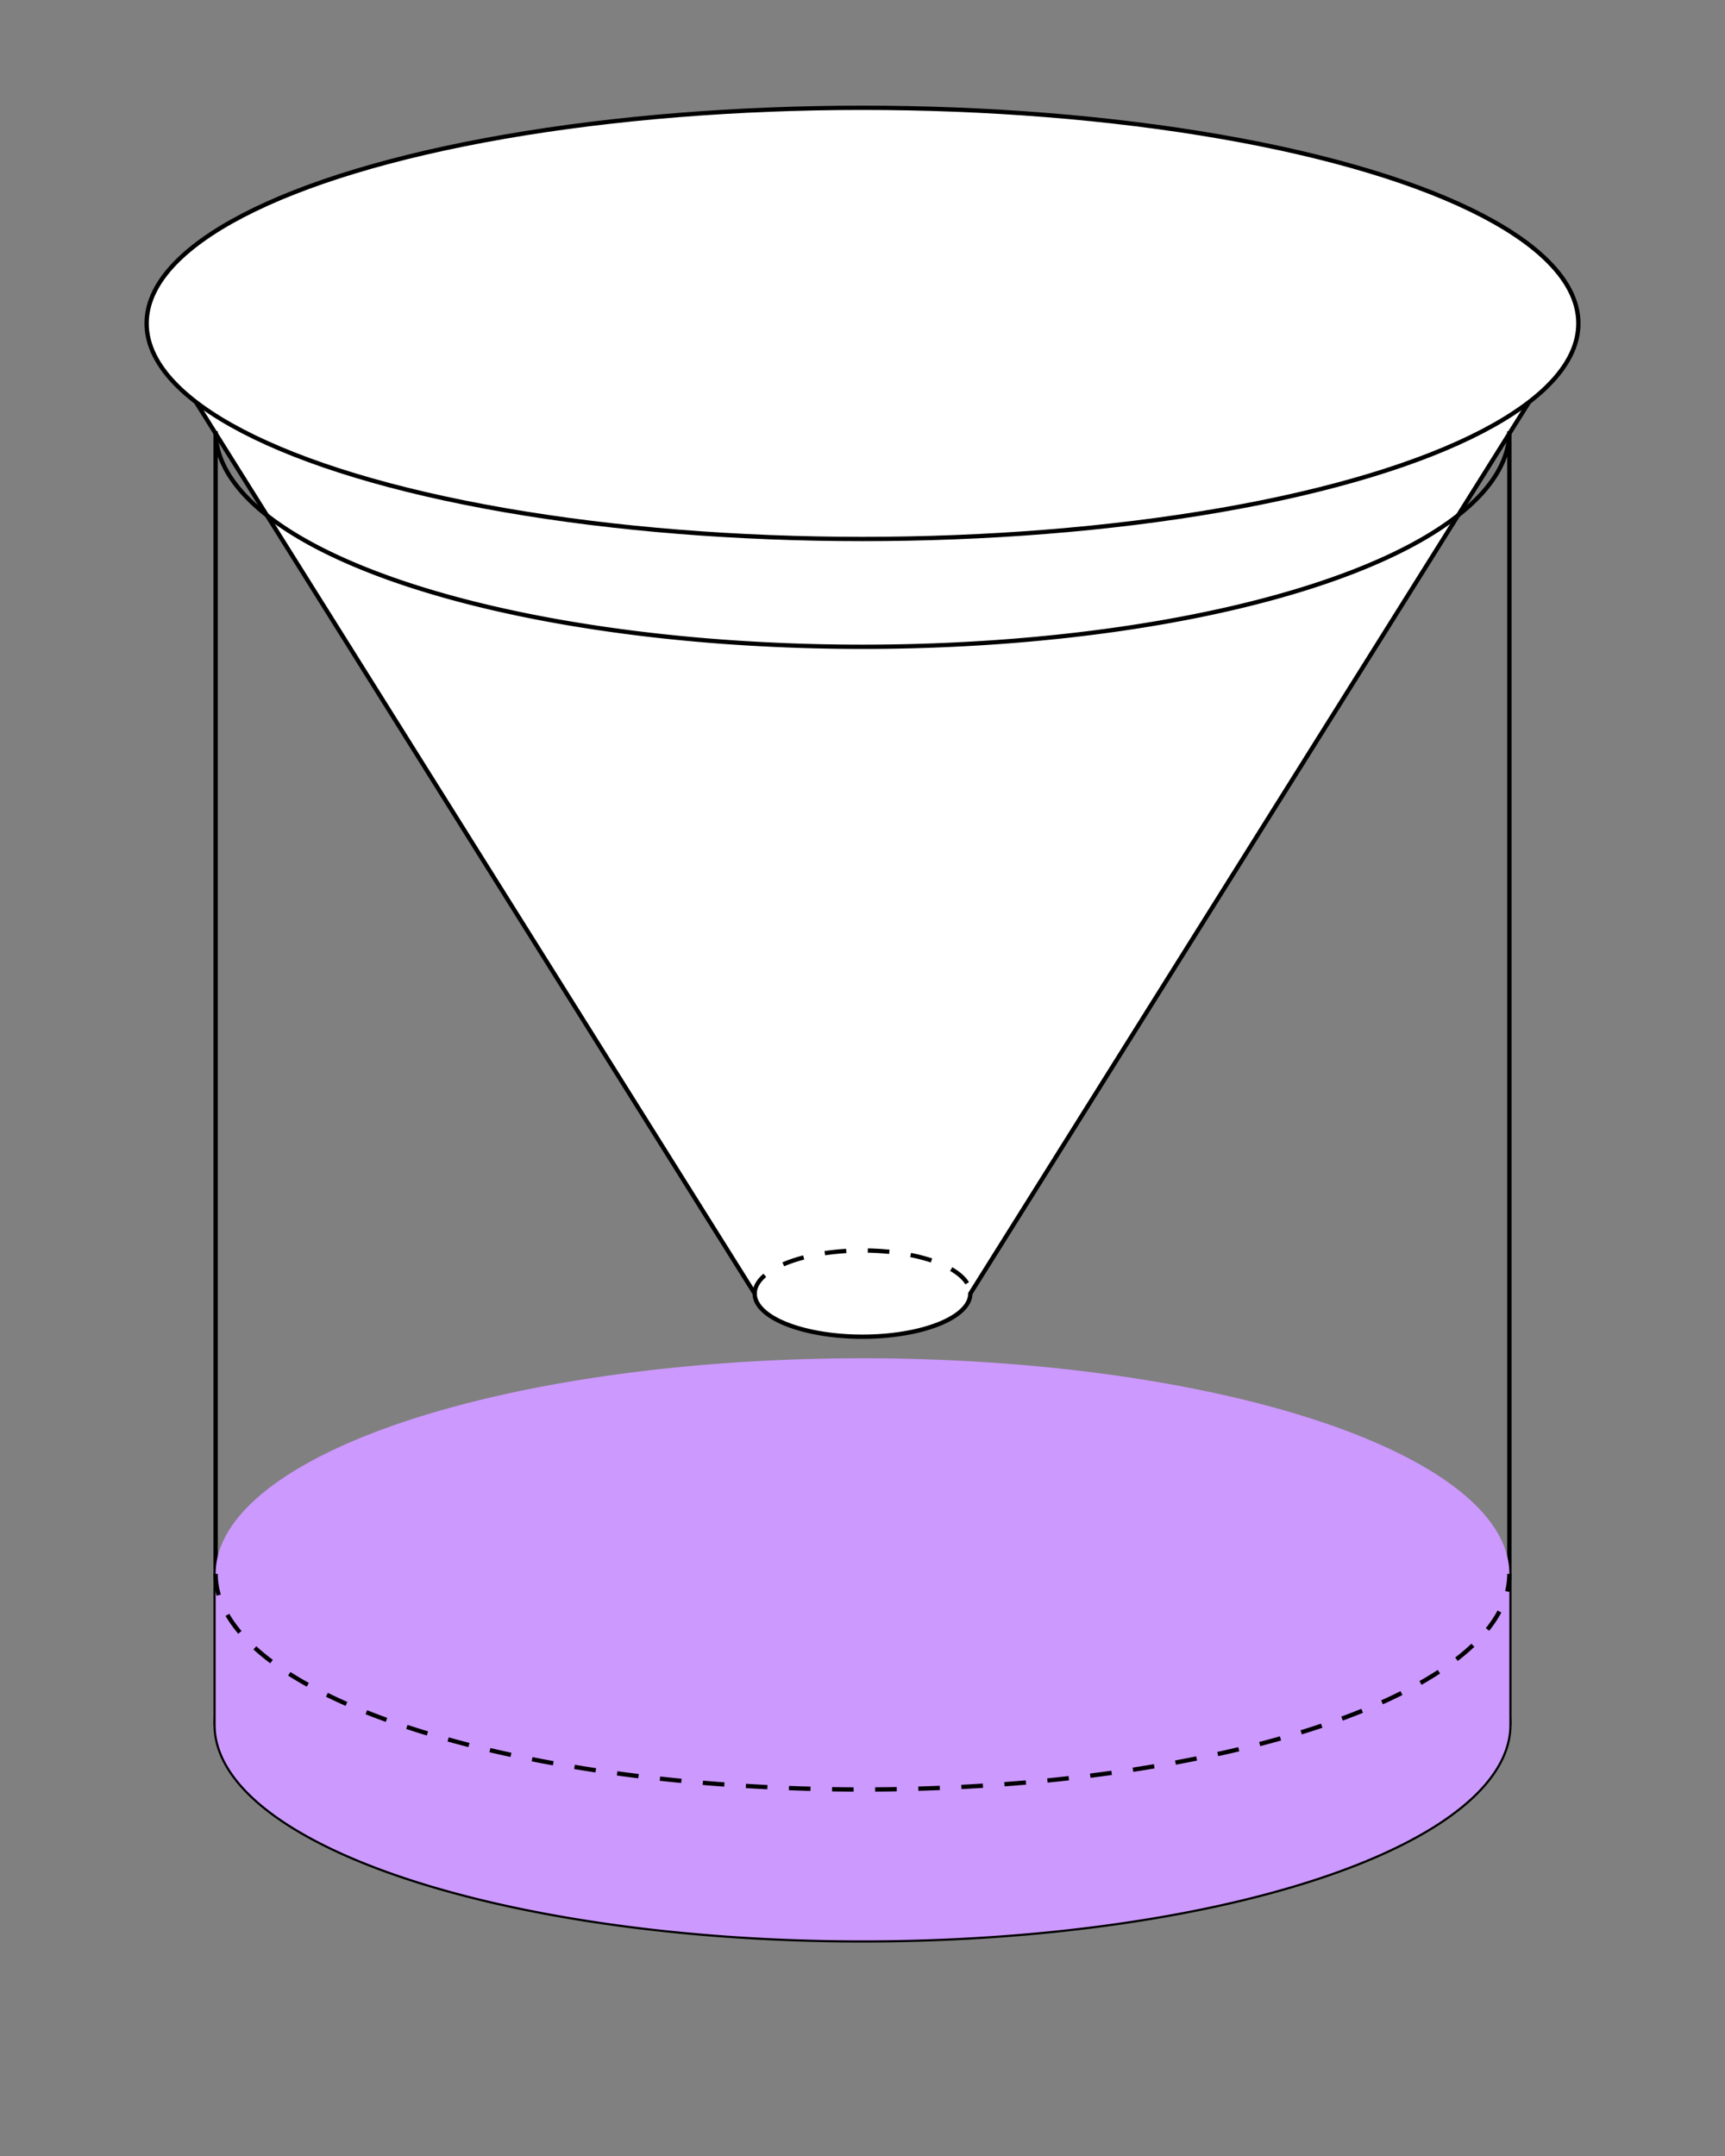 <svg width="300" height="375" viewBox="0 0 400 500" xmlns="http://www.w3.org/2000/svg">
  <rect x="0" y="0" width="400" height="500" fill="#808080" stroke="none"/>
  <!-- Cone -->
  <path fill="white" stroke="black"
        d="M 34 75
           L 175 300
           A 25 10 0 0 0 225 300
           L 366 75" />
  <path fill="none" stroke="black" stroke-dasharray="5 5"
        d="M 175 300
           A 25 10 0 0 1 225 300" />
  <ellipse fill="white" stroke="black" cx="200" cy="75" rx="166" ry="50" />

  <!-- Glass -->
  <path fill="none" stroke="black"
        d="M 50 100
           A 150 50 0 0 0 350 100
           L 350 400
           A 150 50 0 0 1 50 400
           Z" />
  <path fill="none" stroke="black" stroke-dasharray="5 5"
        d="M 50 400
           A 150 50 0 0 1 350 400" />

  <!-- Grape juice -->
  <path fill="#cc99ff80" stroke="none"
        d="M 50 365
           A 150 50 0 0 1 350 365
           L 350 400
           A 150 50 0 0 1 50 400
           Z" />
  <path fill="transparent" stroke="black" stroke-dasharray="5 5"
        d="M 50 365
           A 150 50 0 0 0 350 365" />

  <!-- Glass inside-diameter annotation -->

  <!-- Glass height annotation -->

  <!-- Glass offset annotation -->

  <!-- Glass cone-bottom annotation -->
</svg>
